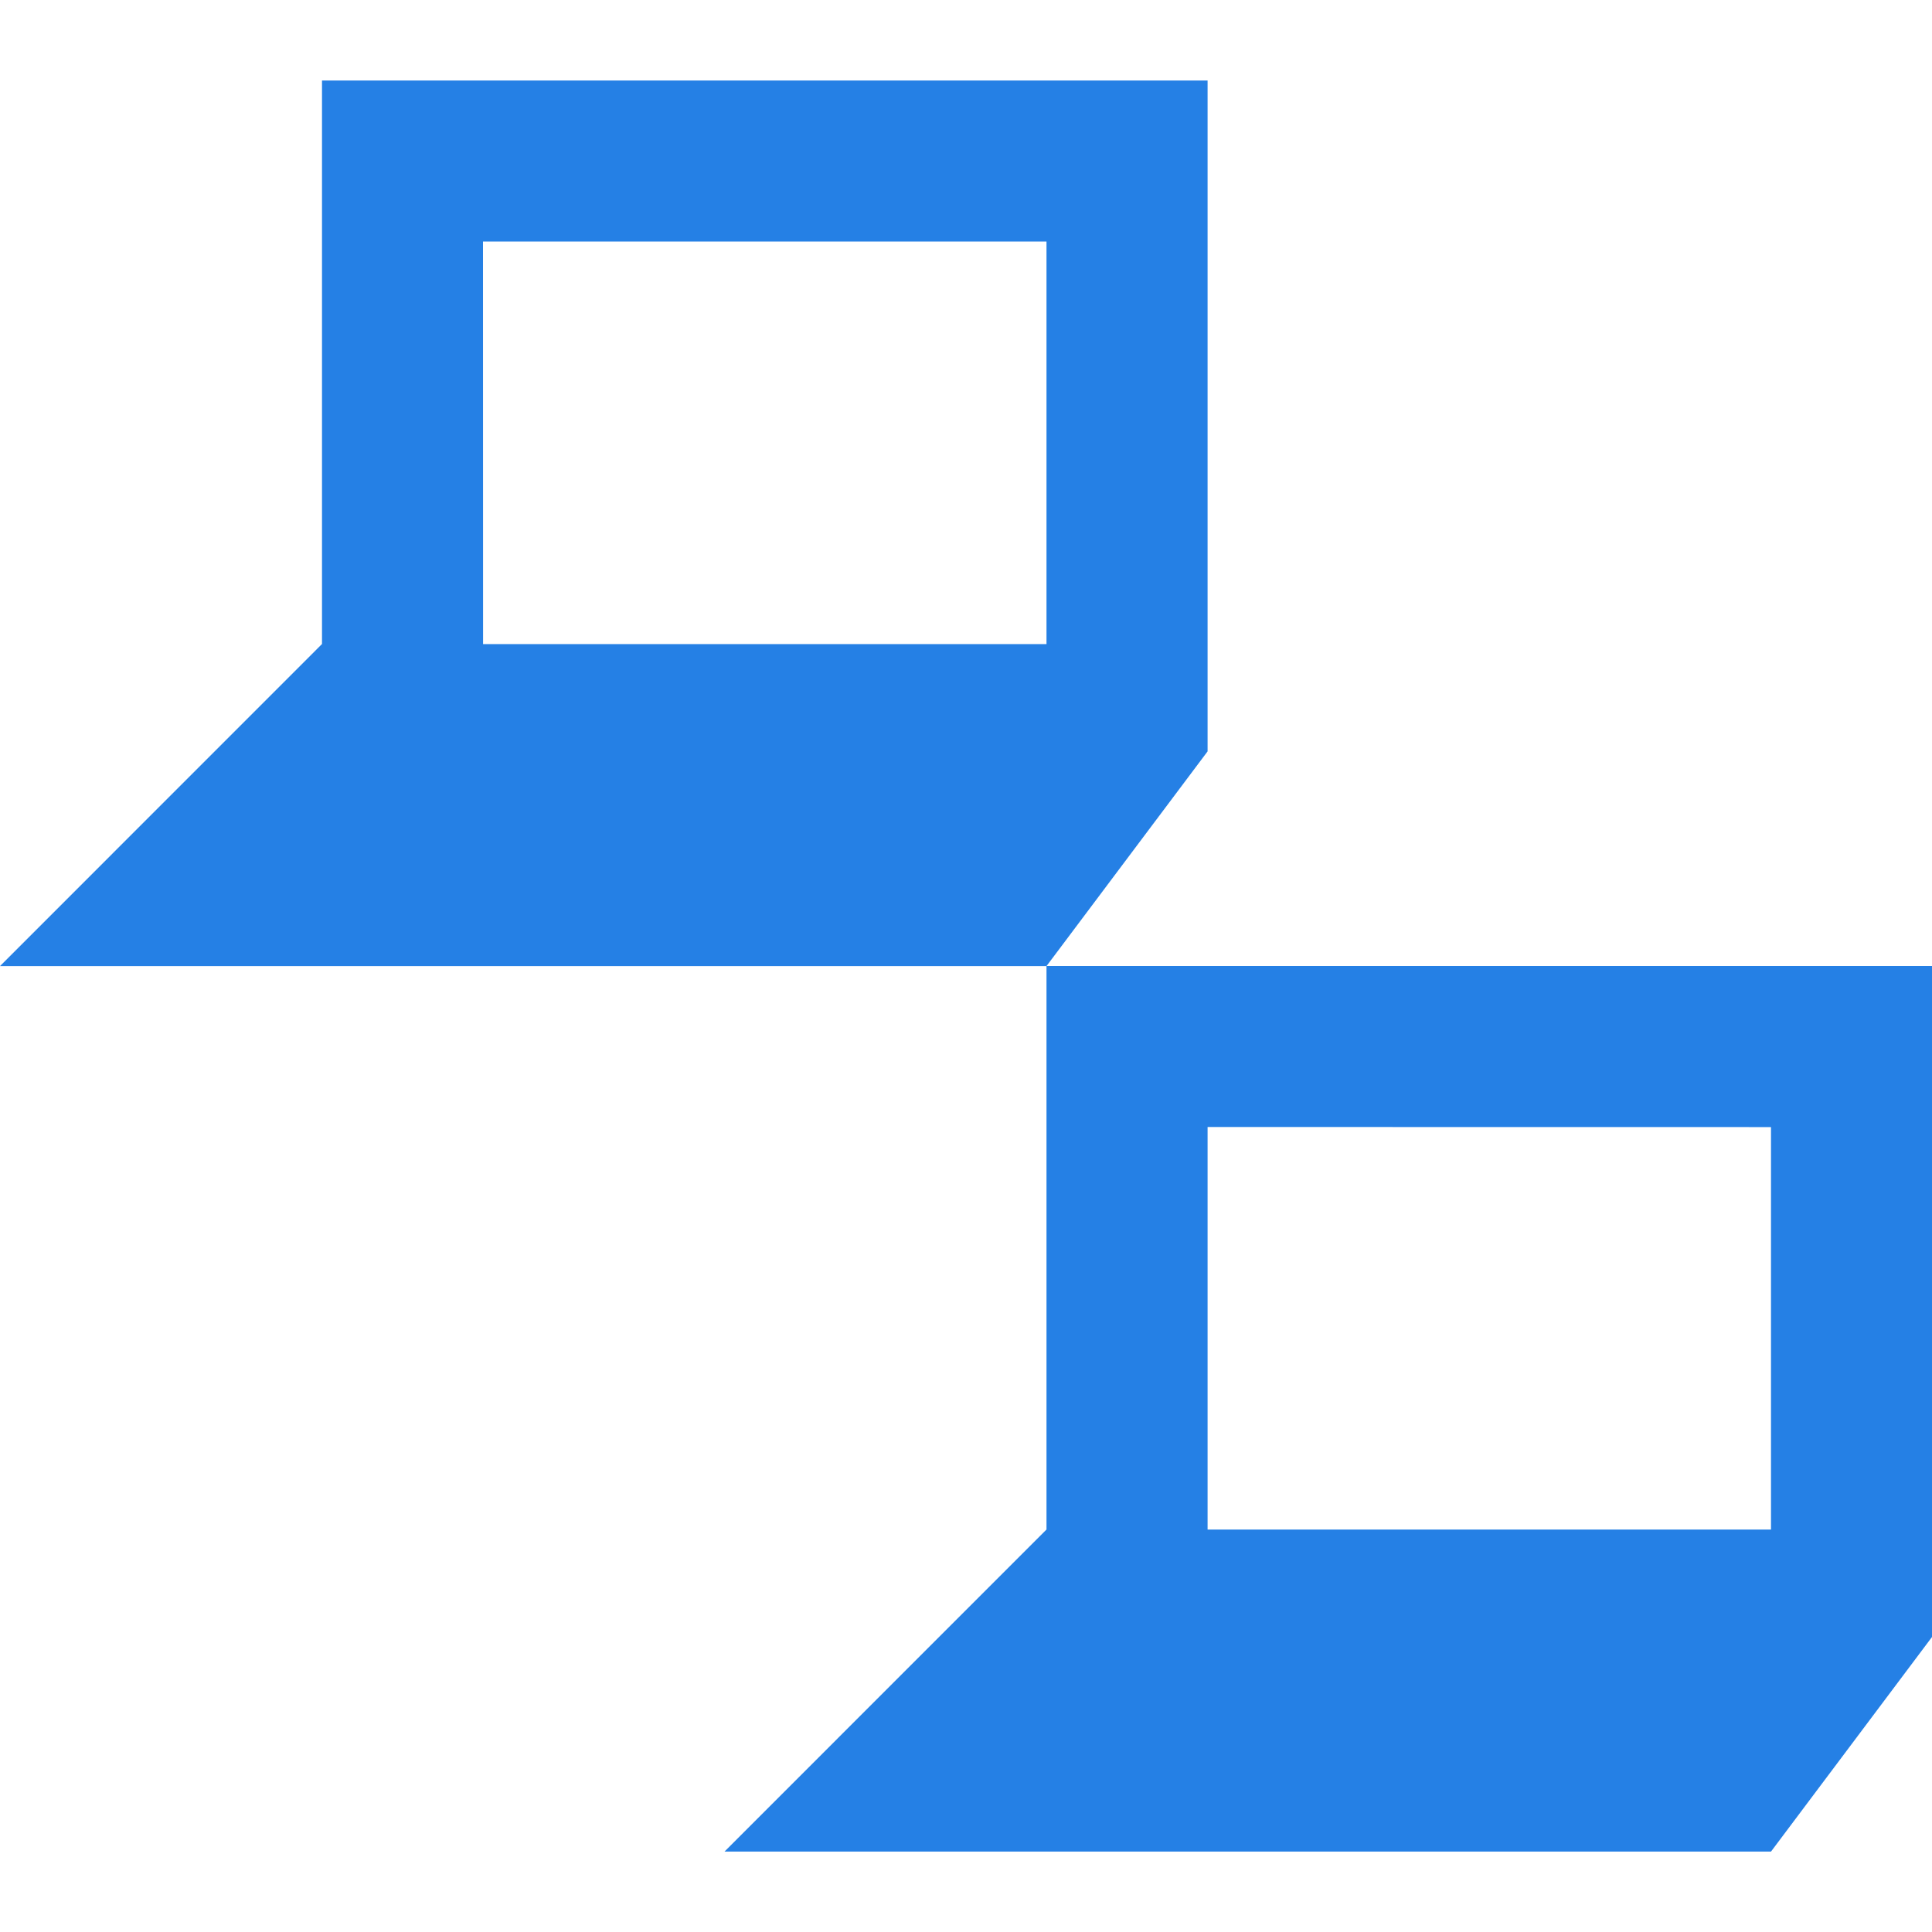 <?xml version="1.0" encoding="UTF-8"?>
<svg width="24px" height="24px" viewBox="0 0 24 24" version="1.1" xmlns="http://www.w3.org/2000/svg" xmlns:xlink="http://www.w3.org/1999/xlink">
    <!-- Generator: Sketch 52.2 (67145) - http://www.bohemiancoding.com/sketch -->
    <title>Feature Icon - P2P optimized</title>
    <desc>Created with Sketch.</desc>
    <g id="Feature-Icon---P2P-optimized" stroke="none" stroke-width="1" fill="none" fill-rule="evenodd">
        <polygon id="Fill-1" points="0 24 24 24 24 0 0 0"></polygon>
        <path d="M4,1 L4,8 L0,12.001 L13,12.001 L15.001,9.334 L15.001,1 L4,1 Z M6.001,8.001 L13,8.001 L13,3 L6,3 L6.001,8.001 Z" id="Fill-3" fill="#2580E5"></path>
        <path d="M13,12 L13,19 L9,23.001 L22,23.001 L24.001,20.334 L24.001,12 L13,12 Z M15.001,19.001 L22,19.001 L22,14.001 L15.001,14 L15.001,19.001 Z" id="Fill-3-Copy" fill="#2580E5"></path>
    </g>
</svg>